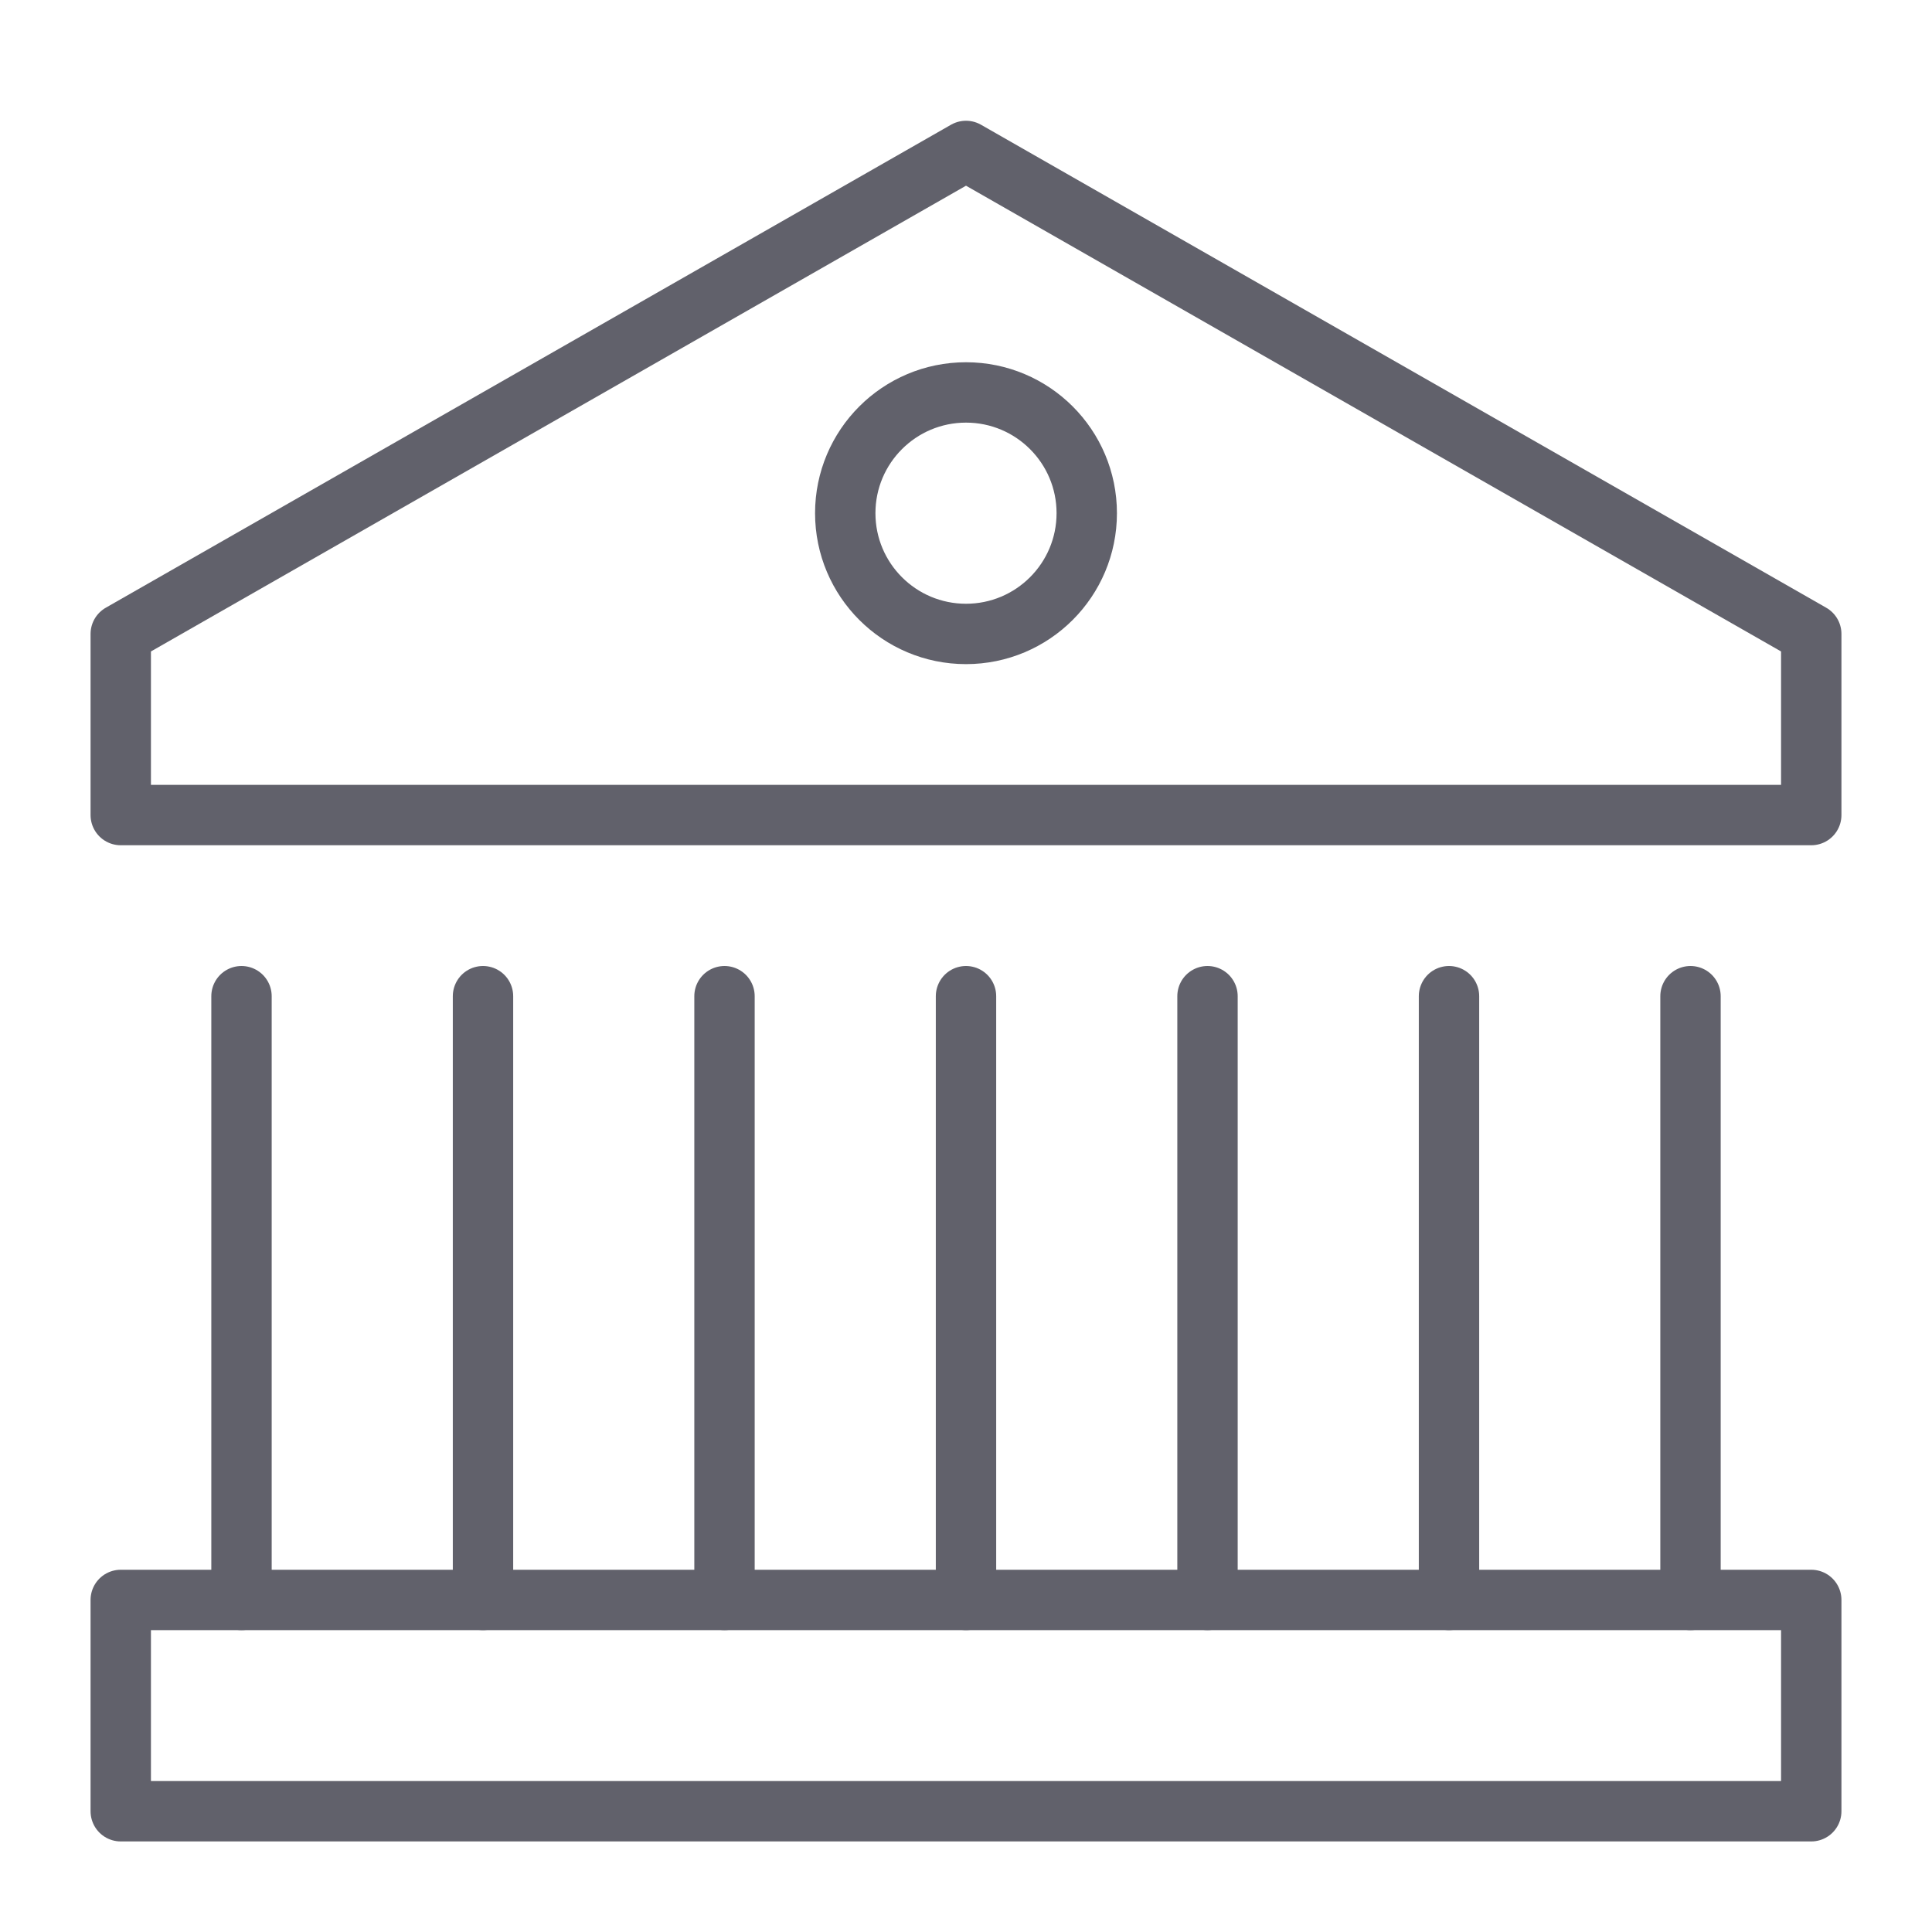 <svg xmlns="http://www.w3.org/2000/svg" height="64" width="64" viewBox="0 0 64 64"><title>temple 3</title><g stroke-linecap="round" fill="#61616b" stroke-linejoin="round" class="nc-icon-wrapper"><polygon data-color="color-2" points="32 5 4 21 4 27 60 27 60 21 32 5" fill="none" stroke="#61616b" stroke-width="2"></polygon><line x1="40" y1="53" x2="40" y2="33" fill="none" stroke="#61616b" stroke-width="2"></line><line x1="16" y1="53" x2="16" y2="33" fill="none" stroke="#61616b" stroke-width="2"></line><line x1="8" y1="53" x2="8" y2="33" fill="none" stroke="#61616b" stroke-width="2"></line><line x1="24" y1="33" x2="24" y2="53" fill="none" stroke="#61616b" stroke-width="2"></line><line x1="32" y1="33" x2="32" y2="53" fill="none" stroke="#61616b" stroke-width="2"></line><line x1="48" y1="53" x2="48" y2="33" fill="none" stroke="#61616b" stroke-width="2"></line><line x1="56" y1="53" x2="56" y2="33" fill="none" stroke="#61616b" stroke-width="2"></line><circle data-color="color-2" cx="32" cy="17" r="4" fill="none" stroke="#61616b" stroke-width="2"></circle><rect x="4" y="53" width="56" height="7" fill="none" stroke="#61616b" stroke-width="2"></rect></g></svg>